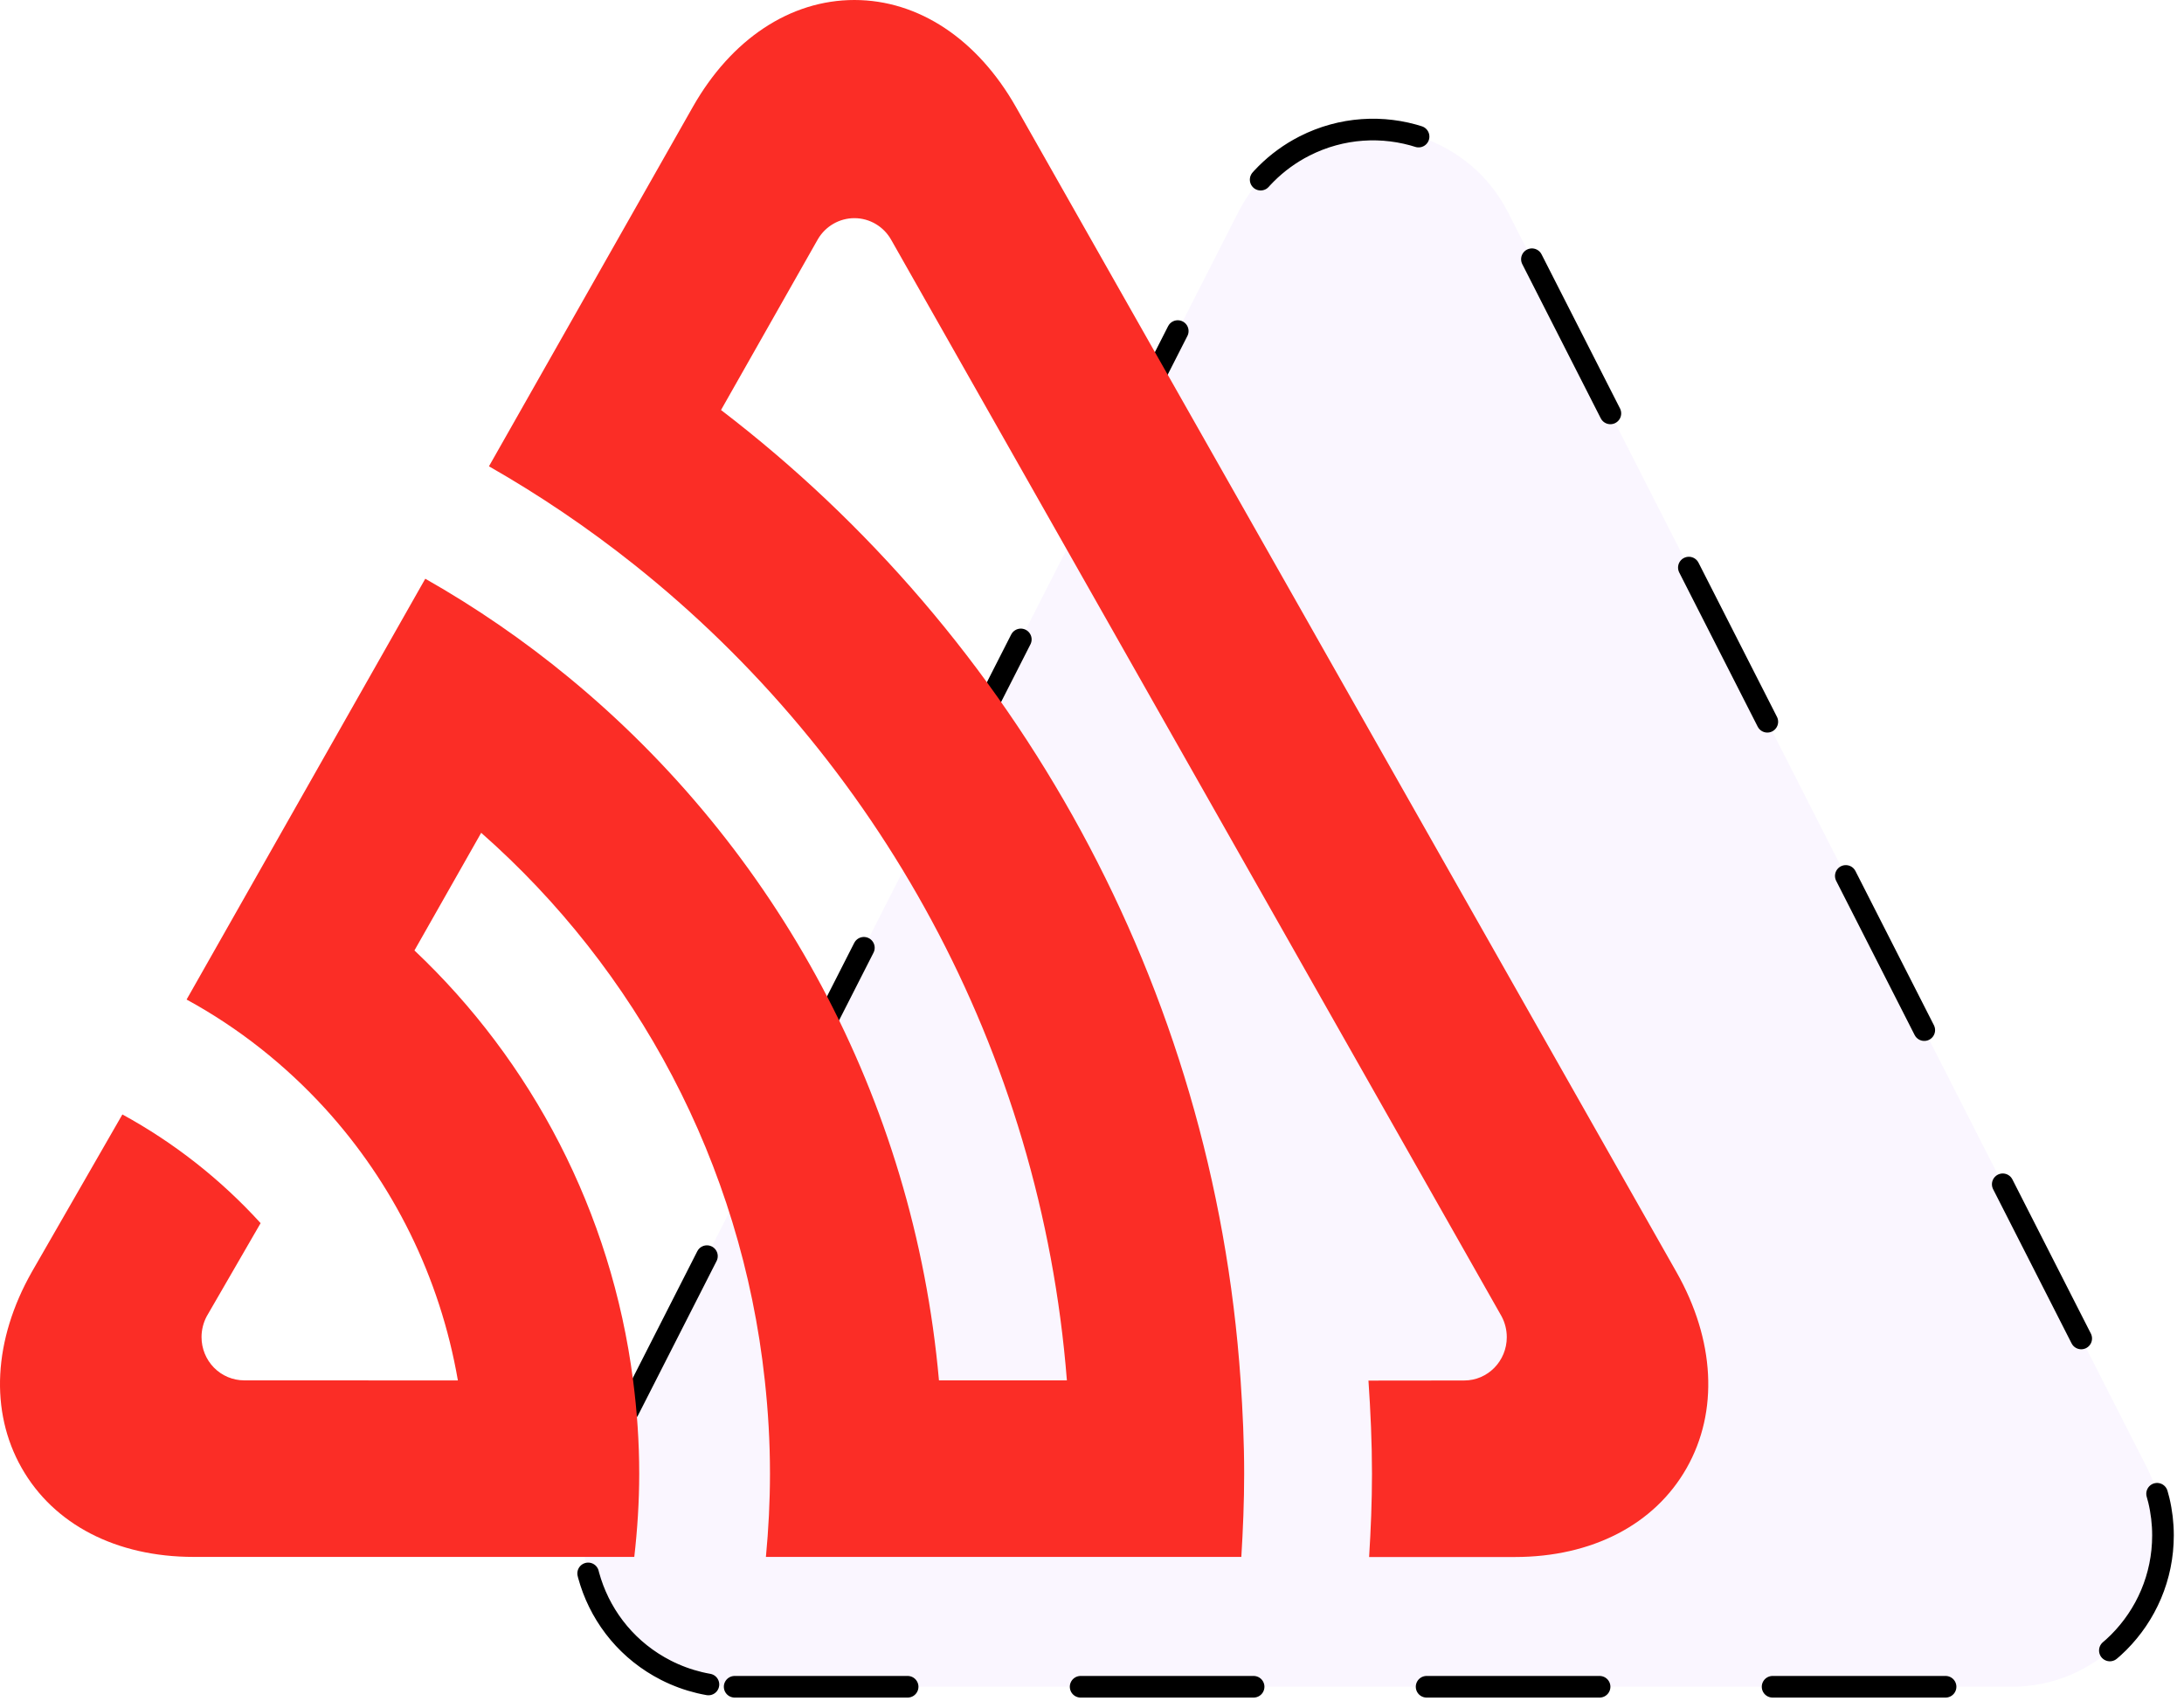 <svg xmlns="http://www.w3.org/2000/svg" width="101" height="79" viewBox="0 0 101 79">
  <g fill="none" fill-rule="evenodd">
    <path fill="#BB93FF" fill-opacity=".08" stroke="#000" stroke-dasharray="8" stroke-linecap="round" stroke-linejoin="round" d="M33.974,78 L93.028,78 C96.894,78 100.028,74.866 100.028,71 C100.028,69.896 99.767,68.808 99.266,67.825 L69.739,9.816 C67.985,6.371 63.771,5 60.325,6.753 C59.006,7.425 57.934,8.497 57.262,9.816 L27.736,67.825 C25.982,71.27 27.353,75.485 30.799,77.238 C31.782,77.739 32.87,78 33.974,78 Z"/>
    <path fill="#FB2D26" fill-rule="nonzero" d="M77.525,58.818 C79.31,61.963 79.483,65.27 78,67.885 C76.518,70.501 73.62,72 70.048,72 L63.315,72 C63.395,70.726 63.448,69.442 63.448,68.148 C63.448,66.699 63.382,65.268 63.285,63.842 L67.713,63.837 C68.802,63.837 69.682,62.94 69.682,61.833 C69.682,61.499 69.6,61.171 69.445,60.877 L41.221,11.103 C40.874,10.476 40.22,10.088 39.511,10.088 C38.821,10.089 38.181,10.456 37.826,11.056 L33.344,18.96 C46.964,29.376 56.12,45.515 57.373,63.837 C57.47,65.261 57.537,66.693 57.537,68.144 C57.537,69.437 57.484,70.72 57.406,71.995 L35.42,71.995 C35.54,70.726 35.608,69.444 35.608,68.144 C35.608,66.688 35.524,65.253 35.369,63.837 C34.283,53.754 29.417,44.817 22.253,38.511 L19.166,43.951 C24.579,49.062 28.273,56.024 29.278,63.837 C29.46,65.248 29.561,66.684 29.561,68.144 C29.561,69.444 29.477,70.731 29.333,71.995 L8.952,71.995 C5.38,71.995 2.482,70.495 1,67.878 C-0.483,65.264 -0.31,61.959 1.475,58.811 L5.66,51.535 C8.05,52.84 10.21,54.538 12.052,56.561 L9.558,60.872 C9.403,61.166 9.321,61.495 9.32,61.828 C9.319,62.359 9.526,62.868 9.896,63.244 C10.265,63.619 10.767,63.83 11.29,63.831 L21.175,63.835 C20.346,59.027 18.159,54.69 15.028,51.254 C13.183,49.236 11.028,47.528 8.629,46.221 L19.667,26.762 C22.011,28.091 24.237,29.623 26.321,31.341 C35.835,39.172 42.259,50.739 43.423,63.833 L49.339,63.833 C48.132,48.525 40.551,35.026 29.3,26.089 C27.187,24.41 24.951,22.897 22.612,21.563 L32.034,4.954 C33.817,1.807 36.544,0 39.511,0 C42.476,0 45.201,1.807 46.986,4.954 L77.525,58.818 Z"/>
  </g>
</svg>

